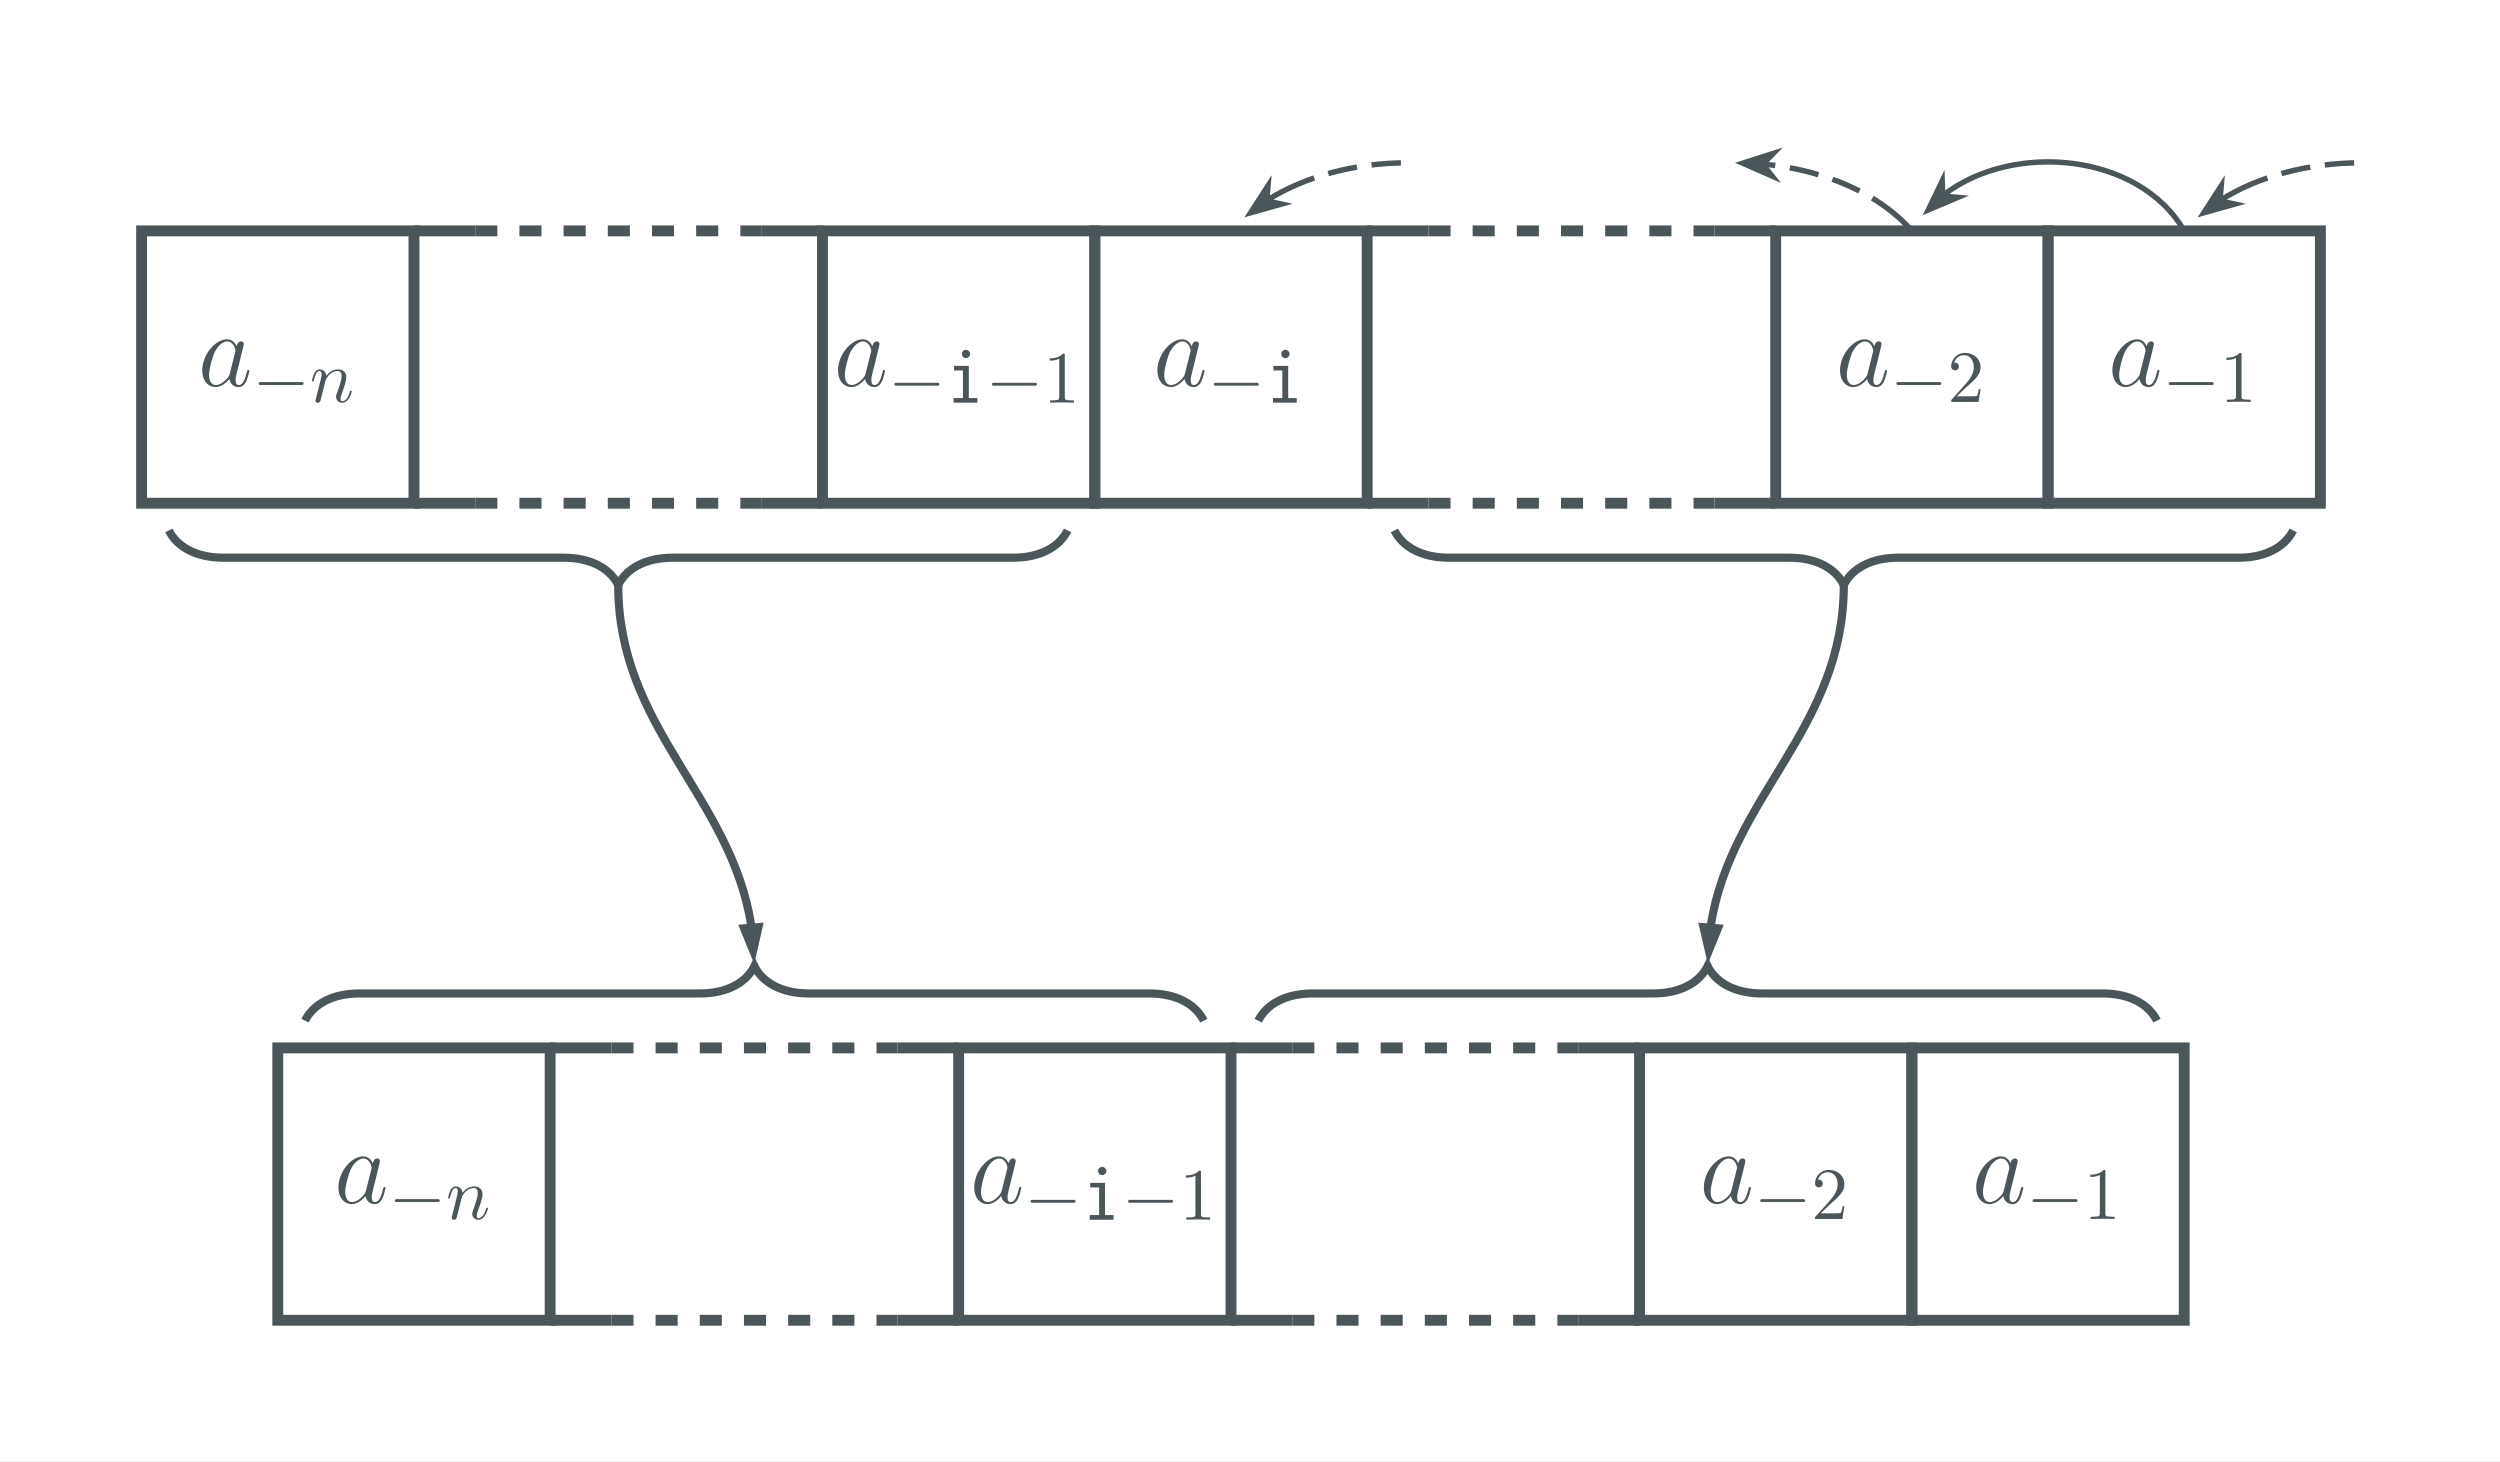<?xml version="1.0" encoding="UTF-8"?>
<svg xmlns="http://www.w3.org/2000/svg" xmlns:xlink="http://www.w3.org/1999/xlink" width="338.269pt" height="197.802pt" viewBox="0 0 338.269 197.802" version="1.1">
<rect x="0" y="0" width="338.269" height="197.802" fill="#808080" stroke="none"/>
<defs>
<g>
<symbol overflow="visible" id="glyph0-0">
<path style="stroke:none;" d=""/>
</symbol>
<symbol overflow="visible" id="glyph0-1">
<path style="stroke:none;" d="M 4.312 -1.703 C 4.25 -1.469 4.25 -1.438 4.047 -1.156 C 3.734 -0.766 3.094 -0.141 2.422 -0.141 C 1.844 -0.141 1.5 -0.672 1.5 -1.516 C 1.5 -2.312 1.953 -3.922 2.219 -4.516 C 2.719 -5.516 3.391 -6.031 3.938 -6.031 C 4.891 -6.031 5.078 -4.859 5.078 -4.75 C 5.078 -4.734 5.031 -4.547 5.016 -4.516 Z M 5.234 -5.375 C 5.078 -5.75 4.688 -6.328 3.938 -6.328 C 2.328 -6.328 0.578 -4.234 0.578 -2.109 C 0.578 -0.688 1.406 0.141 2.375 0.141 C 3.172 0.141 3.844 -0.469 4.25 -0.953 C 4.391 -0.094 5.062 0.141 5.5 0.141 C 5.922 0.141 6.266 -0.109 6.531 -0.625 C 6.75 -1.125 6.953 -2 6.953 -2.047 C 6.953 -2.125 6.906 -2.188 6.812 -2.188 C 6.688 -2.188 6.672 -2.109 6.609 -1.891 C 6.391 -1.047 6.125 -0.141 5.531 -0.141 C 5.125 -0.141 5.094 -0.516 5.094 -0.797 C 5.094 -1.141 5.141 -1.297 5.266 -1.844 C 5.359 -2.203 5.438 -2.531 5.547 -2.938 C 6.078 -5.094 6.203 -5.609 6.203 -5.688 C 6.203 -5.891 6.047 -6.047 5.844 -6.047 C 5.375 -6.047 5.266 -5.547 5.234 -5.375 Z M 5.234 -5.375 "/>
</symbol>
<symbol overflow="visible" id="glyph1-0">
<path style="stroke:none;" d=""/>
</symbol>
<symbol overflow="visible" id="glyph1-1">
<path style="stroke:none;" d="M 6.562 -2.297 C 6.734 -2.297 6.922 -2.297 6.922 -2.5 C 6.922 -2.688 6.734 -2.688 6.562 -2.688 L 1.172 -2.688 C 1 -2.688 0.828 -2.688 0.828 -2.5 C 0.828 -2.297 1 -2.297 1.172 -2.297 Z M 6.562 -2.297 "/>
</symbol>
<symbol overflow="visible" id="glyph2-0">
<path style="stroke:none;" d=""/>
</symbol>
<symbol overflow="visible" id="glyph2-1">
<path style="stroke:none;" d="M 0.875 -0.594 C 0.844 -0.438 0.781 -0.203 0.781 -0.156 C 0.781 0.016 0.922 0.109 1.078 0.109 C 1.203 0.109 1.375 0.031 1.453 -0.172 C 1.453 -0.188 1.578 -0.656 1.641 -0.906 L 1.859 -1.797 C 1.906 -2.031 1.969 -2.25 2.031 -2.469 C 2.062 -2.641 2.141 -2.938 2.156 -2.969 C 2.297 -3.281 2.828 -4.188 3.781 -4.188 C 4.234 -4.188 4.312 -3.812 4.312 -3.484 C 4.312 -2.875 3.828 -1.594 3.672 -1.172 C 3.578 -0.938 3.562 -0.812 3.562 -0.703 C 3.562 -0.234 3.922 0.109 4.391 0.109 C 5.328 0.109 5.688 -1.344 5.688 -1.422 C 5.688 -1.531 5.609 -1.531 5.578 -1.531 C 5.469 -1.531 5.469 -1.5 5.422 -1.344 C 5.219 -0.672 4.891 -0.109 4.406 -0.109 C 4.234 -0.109 4.172 -0.203 4.172 -0.438 C 4.172 -0.688 4.25 -0.922 4.344 -1.141 C 4.531 -1.672 4.953 -2.766 4.953 -3.344 C 4.953 -4 4.531 -4.406 3.812 -4.406 C 2.906 -4.406 2.422 -3.766 2.25 -3.531 C 2.203 -4.094 1.797 -4.406 1.328 -4.406 C 0.875 -4.406 0.688 -4.016 0.594 -3.844 C 0.422 -3.5 0.297 -2.906 0.297 -2.875 C 0.297 -2.766 0.391 -2.766 0.406 -2.766 C 0.516 -2.766 0.516 -2.781 0.578 -3 C 0.75 -3.703 0.953 -4.188 1.312 -4.188 C 1.5 -4.188 1.609 -4.062 1.609 -3.734 C 1.609 -3.516 1.578 -3.406 1.453 -2.891 Z M 0.875 -0.594 "/>
</symbol>
<symbol overflow="visible" id="glyph3-0">
<path style="stroke:none;" d=""/>
</symbol>
<symbol overflow="visible" id="glyph3-1">
<path style="stroke:none;" d="M 1.156 -4.984 L 1.156 -4.359 L 2.359 -4.359 L 2.359 -0.625 L 1.094 -0.625 L 1.094 0 L 4.312 0 L 4.312 -0.625 L 3.156 -0.625 L 3.156 -4.984 Z M 2.375 -6.984 C 2.266 -6.875 2.219 -6.75 2.219 -6.594 C 2.219 -6.438 2.266 -6.297 2.375 -6.188 C 2.484 -6.078 2.625 -6.031 2.766 -6.031 C 2.922 -6.031 3.047 -6.078 3.156 -6.188 C 3.281 -6.297 3.344 -6.438 3.344 -6.594 C 3.344 -6.734 3.281 -6.875 3.156 -6.984 C 3.047 -7.094 2.922 -7.156 2.766 -7.156 C 2.625 -7.156 2.484 -7.094 2.375 -6.984 Z M 2.375 -6.984 "/>
</symbol>
<symbol overflow="visible" id="glyph4-0">
<path style="stroke:none;" d=""/>
</symbol>
<symbol overflow="visible" id="glyph4-1">
<path style="stroke:none;" d="M 2.938 -6.375 C 2.938 -6.625 2.938 -6.641 2.703 -6.641 C 2.078 -6 1.203 -6 0.891 -6 L 0.891 -5.688 C 1.094 -5.688 1.672 -5.688 2.188 -5.953 L 2.188 -0.781 C 2.188 -0.422 2.156 -0.312 1.266 -0.312 L 0.953 -0.312 L 0.953 0 C 1.297 -0.031 2.156 -0.031 2.562 -0.031 C 2.953 -0.031 3.828 -0.031 4.172 0 L 4.172 -0.312 L 3.859 -0.312 C 2.953 -0.312 2.938 -0.422 2.938 -0.781 Z M 2.938 -6.375 "/>
</symbol>
<symbol overflow="visible" id="glyph4-2">
<path style="stroke:none;" d="M 1.266 -0.766 L 2.328 -1.797 C 3.875 -3.172 4.469 -3.703 4.469 -4.703 C 4.469 -5.844 3.578 -6.641 2.359 -6.641 C 1.234 -6.641 0.5 -5.719 0.5 -4.828 C 0.5 -4.281 1 -4.281 1.031 -4.281 C 1.203 -4.281 1.547 -4.391 1.547 -4.812 C 1.547 -5.062 1.359 -5.328 1.016 -5.328 C 0.938 -5.328 0.922 -5.328 0.891 -5.312 C 1.109 -5.969 1.656 -6.328 2.234 -6.328 C 3.141 -6.328 3.562 -5.516 3.562 -4.703 C 3.562 -3.906 3.078 -3.125 2.516 -2.5 L 0.609 -0.375 C 0.5 -0.266 0.5 -0.234 0.5 0 L 4.203 0 L 4.469 -1.734 L 4.234 -1.734 C 4.172 -1.438 4.109 -1 4 -0.844 C 3.938 -0.766 3.281 -0.766 3.062 -0.766 Z M 1.266 -0.766 "/>
</symbol>
</g>
<clipPath id="clip1">
  <path d="M 0 0 L 338.27 0 L 338.27 197.801 L 0 197.801 Z M 0 0 "/>
</clipPath>
</defs>
<g id="surface1">
<g clip-path="url(#clip1)" clip-rule="nonzero">
<path style=" stroke:none;fill-rule:nonzero;fill:rgb(100%,100%,100%);fill-opacity:1;" d="M 0 197.805 L 0 0 L 338.27 0 L 338.27 197.805 Z M 0 197.805 "/>
</g>
<path style="fill:none;stroke-width:1.473;stroke-linecap:butt;stroke-linejoin:miter;stroke:rgb(29.019%,33.725%,34.903%);stroke-opacity:1;stroke-miterlimit:10;" d="M -18.427 -15.853 L 18.425 -15.853 L 18.425 20.999 L -18.427 20.999 Z M -18.427 -15.853 " transform="matrix(1,0,0,-1,37.587,52.237)"/>
<g style="fill:rgb(29.019%,33.725%,34.903%);fill-opacity:1;">
  <use xlink:href="#glyph0-1" x="26.787" y="52.237"/>
</g>
<g style="fill:rgb(29.019%,33.725%,34.903%);fill-opacity:1;">
  <use xlink:href="#glyph1-1" x="34.161" y="54.389"/>
</g>
<g style="fill:rgb(29.019%,33.725%,34.903%);fill-opacity:1;">
  <use xlink:href="#glyph2-1" x="41.909" y="54.389"/>
</g>
<path style="fill:none;stroke-width:1.473;stroke-linecap:butt;stroke-linejoin:miter;stroke:rgb(29.019%,33.725%,34.903%);stroke-opacity:1;stroke-miterlimit:10;" d="M -27.638 -15.853 L -19.345 -15.853 M 27.639 -15.853 L 19.346 -15.853 M -27.638 20.999 L -19.345 20.999 M 27.639 20.999 L 19.346 20.999 " transform="matrix(1,0,0,-1,83.65,52.237)"/>
<path style="fill:none;stroke-width:1.473;stroke-linecap:butt;stroke-linejoin:miter;stroke:rgb(29.019%,33.725%,34.903%);stroke-opacity:1;stroke-dasharray:2.989,2.989;stroke-miterlimit:10;" d="M -19.345 -15.853 L 19.346 -15.853 M -19.345 20.999 L 19.346 20.999 " transform="matrix(1,0,0,-1,83.65,52.237)"/>
<path style="fill:none;stroke-width:1.473;stroke-linecap:butt;stroke-linejoin:miter;stroke:rgb(29.019%,33.725%,34.903%);stroke-opacity:1;stroke-miterlimit:10;" d="M -18.424 -15.853 L 18.424 -15.853 L 18.424 20.999 L -18.424 20.999 Z M -18.424 -15.853 " transform="matrix(1,0,0,-1,129.713,52.237)"/>
<g style="fill:rgb(29.019%,33.725%,34.903%);fill-opacity:1;">
  <use xlink:href="#glyph0-1" x="112.81" y="52.237"/>
</g>
<g style="fill:rgb(29.019%,33.725%,34.903%);fill-opacity:1;">
  <use xlink:href="#glyph1-1" x="120.184" y="54.485"/>
</g>
<g style="fill:rgb(29.019%,33.725%,34.903%);fill-opacity:1;">
  <use xlink:href="#glyph3-1" x="127.933" y="54.485"/>
</g>
<g style="fill:rgb(29.019%,33.725%,34.903%);fill-opacity:1;">
  <use xlink:href="#glyph1-1" x="133.388" y="54.485"/>
</g>
<g style="fill:rgb(29.019%,33.725%,34.903%);fill-opacity:1;">
  <use xlink:href="#glyph4-1" x="141.136" y="54.485"/>
</g>
<path style="fill:none;stroke-width:1.473;stroke-linecap:butt;stroke-linejoin:miter;stroke:rgb(29.019%,33.725%,34.903%);stroke-opacity:1;stroke-miterlimit:10;" d="M -18.427 -15.853 L 18.424 -15.853 L 18.424 20.999 L -18.427 20.999 Z M -18.427 -15.853 " transform="matrix(1,0,0,-1,166.564,52.237)"/>
<g style="fill:rgb(29.019%,33.725%,34.903%);fill-opacity:1;">
  <use xlink:href="#glyph0-1" x="156.026" y="52.237"/>
</g>
<g style="fill:rgb(29.019%,33.725%,34.903%);fill-opacity:1;">
  <use xlink:href="#glyph1-1" x="163.4" y="54.485"/>
</g>
<g style="fill:rgb(29.019%,33.725%,34.903%);fill-opacity:1;">
  <use xlink:href="#glyph3-1" x="171.149" y="54.485"/>
</g>
<path style="fill:none;stroke-width:1.473;stroke-linecap:butt;stroke-linejoin:miter;stroke:rgb(29.019%,33.725%,34.903%);stroke-opacity:1;stroke-miterlimit:10;" d="M -27.639 -15.853 L -19.346 -15.853 M 27.639 -15.853 L 19.346 -15.853 M -27.639 20.999 L -19.346 20.999 M 27.639 20.999 L 19.346 20.999 " transform="matrix(1,0,0,-1,212.627,52.237)"/>
<path style="fill:none;stroke-width:1.473;stroke-linecap:butt;stroke-linejoin:miter;stroke:rgb(29.019%,33.725%,34.903%);stroke-opacity:1;stroke-dasharray:2.989,2.989;stroke-miterlimit:10;" d="M -19.346 -15.853 L 19.346 -15.853 M -19.346 20.999 L 19.346 20.999 " transform="matrix(1,0,0,-1,212.627,52.237)"/>
<path style="fill:none;stroke-width:1.473;stroke-linecap:butt;stroke-linejoin:miter;stroke:rgb(29.019%,33.725%,34.903%);stroke-opacity:1;stroke-miterlimit:10;" d="M -18.424 -15.853 L 18.427 -15.853 L 18.427 20.999 L -18.424 20.999 Z M -18.424 -15.853 " transform="matrix(1,0,0,-1,258.69,52.237)"/>
<g style="fill:rgb(29.019%,33.725%,34.903%);fill-opacity:1;">
  <use xlink:href="#glyph0-1" x="248.389" y="52.237"/>
</g>
<g style="fill:rgb(29.019%,33.725%,34.903%);fill-opacity:1;">
  <use xlink:href="#glyph1-1" x="255.763" y="54.389"/>
</g>
<g style="fill:rgb(29.019%,33.725%,34.903%);fill-opacity:1;">
  <use xlink:href="#glyph4-2" x="263.511" y="54.389"/>
</g>
<path style="fill:none;stroke-width:1.473;stroke-linecap:butt;stroke-linejoin:miter;stroke:rgb(29.019%,33.725%,34.903%);stroke-opacity:1;stroke-miterlimit:10;" d="M -18.427 -15.853 L 18.425 -15.853 L 18.425 20.999 L -18.427 20.999 Z M -18.427 -15.853 " transform="matrix(1,0,0,-1,295.54,52.237)"/>
<g style="fill:rgb(29.019%,33.725%,34.903%);fill-opacity:1;">
  <use xlink:href="#glyph0-1" x="285.239" y="52.237"/>
</g>
<g style="fill:rgb(29.019%,33.725%,34.903%);fill-opacity:1;">
  <use xlink:href="#glyph1-1" x="292.613" y="54.389"/>
</g>
<g style="fill:rgb(29.019%,33.725%,34.903%);fill-opacity:1;">
  <use xlink:href="#glyph4-1" x="300.362" y="54.389"/>
</g>
<path style="fill:none;stroke-width:0.737;stroke-linecap:butt;stroke-linejoin:miter;stroke:rgb(29.019%,33.725%,34.903%);stroke-opacity:1;stroke-dasharray:6.974,1.993,3.985,1.993,3.985,1.993,2.989,1.993,2.989,1.993,2.989,1.993,2.989,1.993,2.989;stroke-miterlimit:10;" d="M 133.944 22.613 C 139.002 25.797 145.76 27.637 152.913 27.637 " transform="matrix(1,0,0,-1,166.564,49.664)"/>
<path style="fill-rule:nonzero;fill:rgb(29.019%,33.725%,34.903%);fill-opacity:1;stroke-width:0.737;stroke-linecap:butt;stroke-linejoin:miter;stroke:rgb(29.019%,33.725%,34.903%);stroke-opacity:1;stroke-miterlimit:10;" d="M 5.253 -0.001 L 1.188 1.536 L 2.535 -0.001 L 1.188 -1.536 Z M 5.253 -0.001 " transform="matrix(-0.805,0.594,0.594,0.805,302.419,25.671)"/>
<path style="fill:none;stroke-width:0.737;stroke-linecap:butt;stroke-linejoin:miter;stroke:rgb(29.019%,33.725%,34.903%);stroke-opacity:1;stroke-miterlimit:10;" d="M 128.979 18.426 C 122.901 28.953 105.874 30.574 96.424 23.289 " transform="matrix(1,0,0,-1,166.564,49.664)"/>
<path style="fill-rule:nonzero;fill:rgb(29.019%,33.725%,34.903%);fill-opacity:1;stroke-width:0.737;stroke-linecap:butt;stroke-linejoin:miter;stroke:rgb(29.019%,33.725%,34.903%);stroke-opacity:1;stroke-miterlimit:10;" d="M 5.256 -0.001 L 1.19 1.536 L 2.537 -0.001 L 1.188 -1.537 Z M 5.256 -0.001 " transform="matrix(-0.724,0.69,0.69,0.724,264.717,24.774)"/>
<path style="fill:none;stroke-width:0.737;stroke-linecap:butt;stroke-linejoin:miter;stroke:rgb(29.019%,33.725%,34.903%);stroke-opacity:1;stroke-dasharray:6.974,1.993,3.985,1.993,3.985,1.993,2.989,1.993,2.989,1.993,2.989,1.993,2.989,1.993,2.989;stroke-miterlimit:10;" d="M 92.127 18.426 C 87.858 23.355 80.452 26.652 72.135 27.449 " transform="matrix(1,0,0,-1,166.564,49.664)"/>
<path style="fill-rule:nonzero;fill:rgb(29.019%,33.725%,34.903%);fill-opacity:1;stroke-width:0.737;stroke-linecap:butt;stroke-linejoin:miter;stroke:rgb(29.019%,33.725%,34.903%);stroke-opacity:1;stroke-miterlimit:10;" d="M 5.253 -0.002 L 1.188 1.538 L 2.535 -0.001 L 1.19 -1.537 Z M 5.253 -0.002 " transform="matrix(-0.999,-0.051,-0.051,0.999,241.051,22.35)"/>
<path style="fill:none;stroke-width:0.737;stroke-linecap:butt;stroke-linejoin:miter;stroke:rgb(29.019%,33.725%,34.903%);stroke-opacity:1;stroke-dasharray:6.974,1.993,3.985,1.993,3.985,1.993,2.989,1.993,2.989,1.993,2.989,1.993,2.989,1.993,2.989;stroke-miterlimit:10;" d="M 4.963 22.613 C 10.026 25.797 16.784 27.637 23.936 27.637 " transform="matrix(1,0,0,-1,166.564,49.664)"/>
<path style="fill-rule:nonzero;fill:rgb(29.019%,33.725%,34.903%);fill-opacity:1;stroke-width:0.737;stroke-linecap:butt;stroke-linejoin:miter;stroke:rgb(29.019%,33.725%,34.903%);stroke-opacity:1;stroke-miterlimit:10;" d="M 5.255 -0.002 L 1.19 1.535 L 2.537 -0.002 L 1.19 -1.538 Z M 5.255 -0.002 " transform="matrix(-0.805,0.594,0.594,0.805,173.441,25.671)"/>
<path style="fill:none;stroke-width:1.473;stroke-linecap:butt;stroke-linejoin:miter;stroke:rgb(29.019%,33.725%,34.903%);stroke-opacity:1;stroke-miterlimit:10;" d="M -18.426 -15.852 L 18.425 -15.852 L 18.425 21 L -18.426 21 Z M -18.426 -15.852 " transform="matrix(1,0,0,-1,56.012,162.789)"/>
<g style="fill:rgb(29.019%,33.725%,34.903%);fill-opacity:1;">
  <use xlink:href="#glyph0-1" x="45.212" y="162.789"/>
</g>
<g style="fill:rgb(29.019%,33.725%,34.903%);fill-opacity:1;">
  <use xlink:href="#glyph1-1" x="52.586" y="164.941"/>
</g>
<g style="fill:rgb(29.019%,33.725%,34.903%);fill-opacity:1;">
  <use xlink:href="#glyph2-1" x="60.335" y="164.941"/>
</g>
<path style="fill:none;stroke-width:1.473;stroke-linecap:butt;stroke-linejoin:miter;stroke:rgb(29.019%,33.725%,34.903%);stroke-opacity:1;stroke-miterlimit:10;" d="M -27.637 -15.852 L -19.348 -15.852 M 27.64 -15.852 L 19.347 -15.852 M -27.637 21 L -19.348 21 M 27.64 21 L 19.347 21 " transform="matrix(1,0,0,-1,102.075,162.789)"/>
<path style="fill:none;stroke-width:1.473;stroke-linecap:butt;stroke-linejoin:miter;stroke:rgb(29.019%,33.725%,34.903%);stroke-opacity:1;stroke-dasharray:2.989,2.989;stroke-miterlimit:10;" d="M -19.348 -15.852 L 19.347 -15.852 M -19.348 21 L 19.347 21 " transform="matrix(1,0,0,-1,102.075,162.789)"/>
<path style="fill:none;stroke-width:1.473;stroke-linecap:butt;stroke-linejoin:miter;stroke:rgb(29.019%,33.725%,34.903%);stroke-opacity:1;stroke-miterlimit:10;" d="M -18.427 -15.852 L 18.424 -15.852 L 18.424 21 L -18.427 21 Z M -18.427 -15.852 " transform="matrix(1,0,0,-1,148.138,162.789)"/>
<g style="fill:rgb(29.019%,33.725%,34.903%);fill-opacity:1;">
  <use xlink:href="#glyph0-1" x="131.236" y="162.789"/>
</g>
<g style="fill:rgb(29.019%,33.725%,34.903%);fill-opacity:1;">
  <use xlink:href="#glyph1-1" x="138.61" y="165.036"/>
</g>
<g style="fill:rgb(29.019%,33.725%,34.903%);fill-opacity:1;">
  <use xlink:href="#glyph3-1" x="146.358" y="165.036"/>
</g>
<g style="fill:rgb(29.019%,33.725%,34.903%);fill-opacity:1;">
  <use xlink:href="#glyph1-1" x="151.813" y="165.036"/>
</g>
<g style="fill:rgb(29.019%,33.725%,34.903%);fill-opacity:1;">
  <use xlink:href="#glyph4-1" x="159.562" y="165.036"/>
</g>
<path style="fill:none;stroke-width:1.473;stroke-linecap:butt;stroke-linejoin:miter;stroke:rgb(29.019%,33.725%,34.903%);stroke-opacity:1;stroke-miterlimit:10;" d="M -27.639 -15.852 L -19.346 -15.852 M 27.639 -15.852 L 19.346 -15.852 M -27.639 21 L -19.346 21 M 27.639 21 L 19.346 21 " transform="matrix(1,0,0,-1,194.201,162.789)"/>
<path style="fill:none;stroke-width:1.473;stroke-linecap:butt;stroke-linejoin:miter;stroke:rgb(29.019%,33.725%,34.903%);stroke-opacity:1;stroke-dasharray:2.989,2.989;stroke-miterlimit:10;" d="M -19.346 -15.852 L 19.346 -15.852 M -19.346 21 L 19.346 21 " transform="matrix(1,0,0,-1,194.201,162.789)"/>
<path style="fill:none;stroke-width:1.473;stroke-linecap:butt;stroke-linejoin:miter;stroke:rgb(29.019%,33.725%,34.903%);stroke-opacity:1;stroke-miterlimit:10;" d="M -18.424 -15.852 L 18.427 -15.852 L 18.427 21 L -18.424 21 Z M -18.424 -15.852 " transform="matrix(1,0,0,-1,240.264,162.789)"/>
<g style="fill:rgb(29.019%,33.725%,34.903%);fill-opacity:1;">
  <use xlink:href="#glyph0-1" x="229.963" y="162.789"/>
</g>
<g style="fill:rgb(29.019%,33.725%,34.903%);fill-opacity:1;">
  <use xlink:href="#glyph1-1" x="237.337" y="164.941"/>
</g>
<g style="fill:rgb(29.019%,33.725%,34.903%);fill-opacity:1;">
  <use xlink:href="#glyph4-2" x="245.086" y="164.941"/>
</g>
<path style="fill:none;stroke-width:1.473;stroke-linecap:butt;stroke-linejoin:miter;stroke:rgb(29.019%,33.725%,34.903%);stroke-opacity:1;stroke-miterlimit:10;" d="M -18.424 -15.852 L 18.424 -15.852 L 18.424 21 L -18.424 21 Z M -18.424 -15.852 " transform="matrix(1,0,0,-1,277.115,162.789)"/>
<g style="fill:rgb(29.019%,33.725%,34.903%);fill-opacity:1;">
  <use xlink:href="#glyph0-1" x="266.814" y="162.789"/>
</g>
<g style="fill:rgb(29.019%,33.725%,34.903%);fill-opacity:1;">
  <use xlink:href="#glyph1-1" x="274.188" y="164.941"/>
</g>
<g style="fill:rgb(29.019%,33.725%,34.903%);fill-opacity:1;">
  <use xlink:href="#glyph4-1" x="281.937" y="164.941"/>
</g>
<path style="fill:none;stroke-width:1.105;stroke-linecap:butt;stroke-linejoin:miter;stroke:rgb(29.019%,33.725%,34.903%);stroke-opacity:1;stroke-miterlimit:10;" d="M -22.111 -22.109 C -23.216 -24.32 -25.794 -25.797 -29.482 -25.797 L -75.544 -25.797 C -79.228 -25.797 -81.81 -27.27 -82.916 -29.481 C -84.021 -27.27 -86.599 -25.797 -90.283 -25.797 L -136.349 -25.797 C -140.033 -25.797 -142.615 -24.32 -143.72 -22.109 " transform="matrix(1,0,0,-1,166.564,49.664)"/>
<path style="fill:none;stroke-width:1.105;stroke-linecap:butt;stroke-linejoin:miter;stroke:rgb(29.019%,33.725%,34.903%);stroke-opacity:1;stroke-miterlimit:10;" d="M -125.294 -88.441 C -124.189 -86.231 -121.607 -84.758 -117.923 -84.758 L -71.861 -84.758 C -68.173 -84.758 -65.595 -83.281 -64.49 -81.07 C -63.384 -83.281 -60.802 -84.758 -57.119 -84.758 L -11.056 -84.758 C -7.369 -84.758 -4.791 -86.231 -3.685 -88.441 " transform="matrix(1,0,0,-1,166.564,49.664)"/>
<path style="fill:none;stroke-width:1.105;stroke-linecap:butt;stroke-linejoin:miter;stroke:rgb(29.019%,33.725%,34.903%);stroke-opacity:1;stroke-miterlimit:10;" d="M -82.916 -29.481 C -82.916 -48.918 -67.666 -58.004 -64.912 -75.574 " transform="matrix(1,0,0,-1,166.564,49.664)"/>
<path style="fill-rule:nonzero;fill:rgb(29.019%,33.725%,34.903%);fill-opacity:1;stroke-width:1.105;stroke-linecap:butt;stroke-linejoin:miter;stroke:rgb(29.019%,33.725%,34.903%);stroke-opacity:1;stroke-miterlimit:10;" d="M 3.641 -0 L 0.553 0.974 L 0.552 -0.977 Z M 3.641 -0 " transform="matrix(0.081,0.997,0.997,-0.081,101.609,124.981)"/>
<path style="fill:none;stroke-width:1.105;stroke-linecap:butt;stroke-linejoin:miter;stroke:rgb(29.019%,33.725%,34.903%);stroke-opacity:1;stroke-miterlimit:10;" d="M 143.717 -22.109 C 142.612 -24.32 140.034 -25.797 136.35 -25.797 L 90.284 -25.797 C 86.6 -25.797 84.022 -27.27 82.916 -29.481 C 81.811 -27.27 79.229 -25.797 75.545 -25.797 L 29.479 -25.797 C 25.795 -25.797 23.217 -24.32 22.112 -22.109 " transform="matrix(1,0,0,-1,166.564,49.664)"/>
<path style="fill:none;stroke-width:1.105;stroke-linecap:butt;stroke-linejoin:miter;stroke:rgb(29.019%,33.725%,34.903%);stroke-opacity:1;stroke-miterlimit:10;" d="M 3.686 -88.441 C 4.791 -86.231 7.37 -84.758 11.057 -84.758 L 57.12 -84.758 C 60.803 -84.758 63.385 -83.281 64.491 -81.07 C 65.596 -83.281 68.174 -84.758 71.858 -84.758 L 117.924 -84.758 C 121.608 -84.758 124.186 -86.231 125.291 -88.441 " transform="matrix(1,0,0,-1,166.564,49.664)"/>
<path style="fill:none;stroke-width:1.105;stroke-linecap:butt;stroke-linejoin:miter;stroke:rgb(29.019%,33.725%,34.903%);stroke-opacity:1;stroke-miterlimit:10;" d="M 82.916 -29.481 C 82.916 -48.918 67.666 -58.004 64.913 -75.574 " transform="matrix(1,0,0,-1,166.564,49.664)"/>
<path style="fill-rule:nonzero;fill:rgb(29.019%,33.725%,34.903%);fill-opacity:1;stroke-width:1.105;stroke-linecap:butt;stroke-linejoin:miter;stroke:rgb(29.019%,33.725%,34.903%);stroke-opacity:1;stroke-miterlimit:10;" d="M 3.641 0.001 L 0.552 0.974 L 0.553 -0.977 Z M 3.641 0.001 " transform="matrix(-0.081,0.997,0.997,0.081,231.519,124.981)"/>
</g>
</svg>
